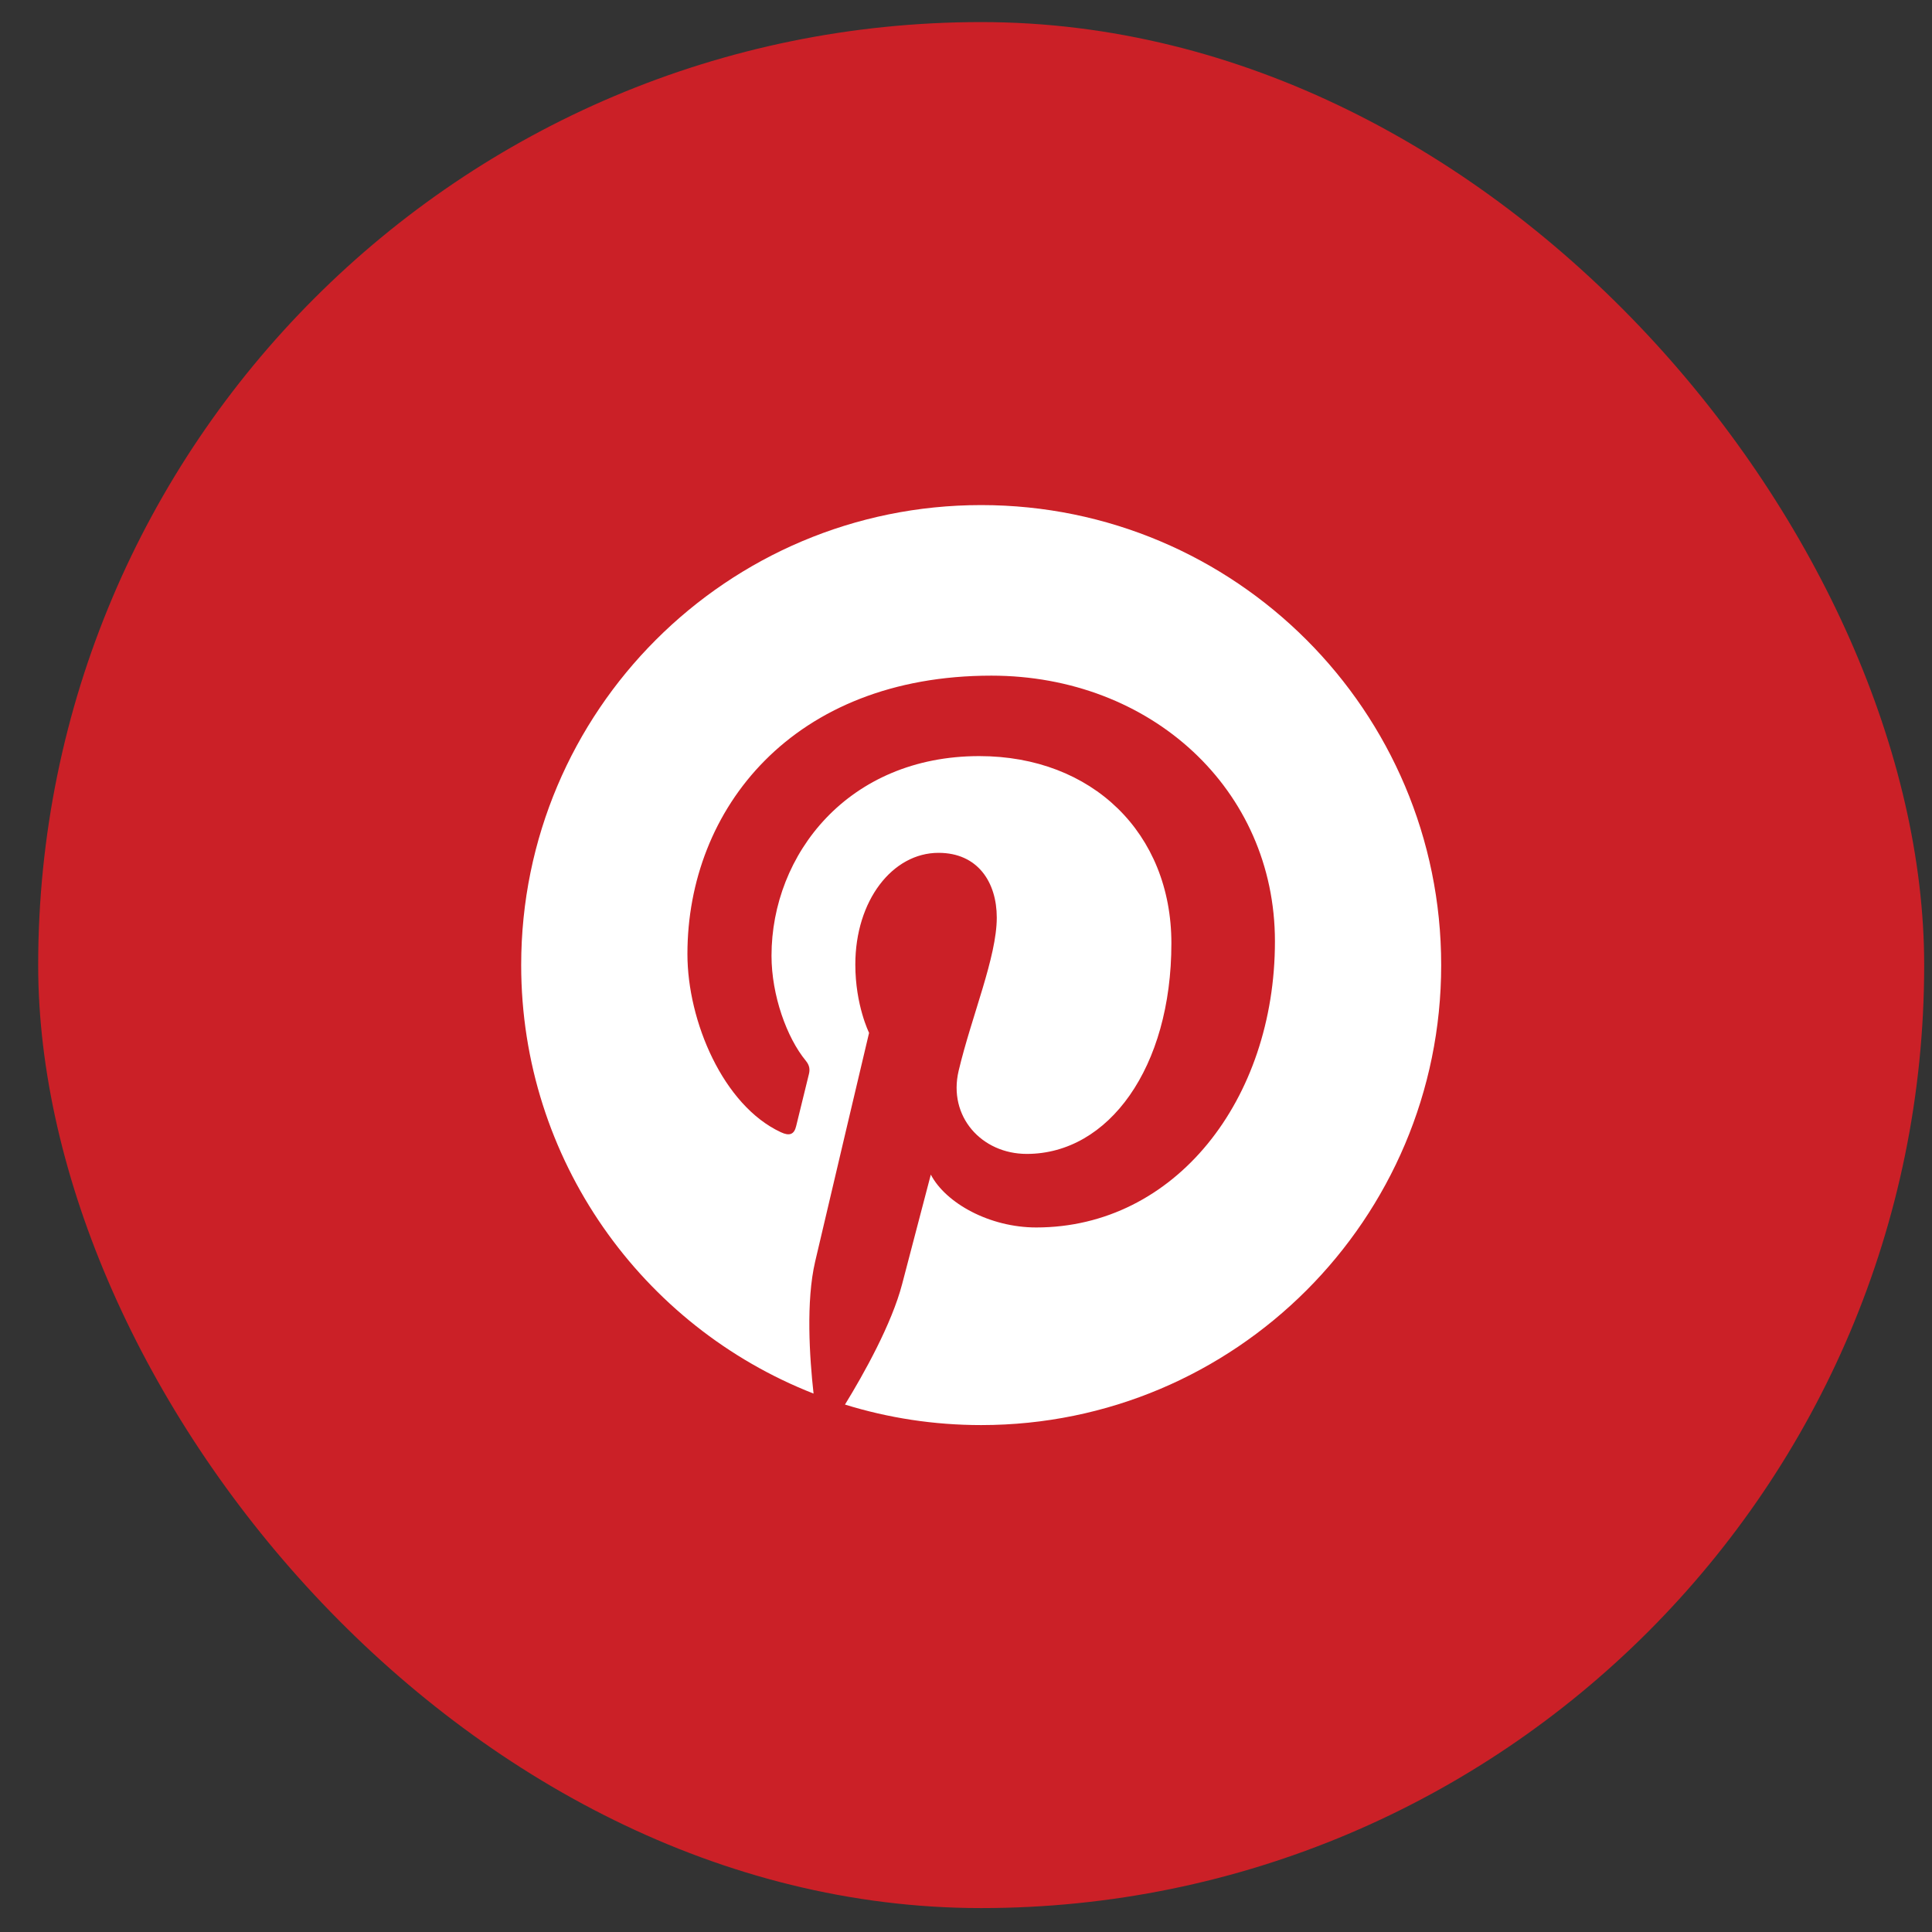 <svg width="42" height="42" viewBox="0 0 42 42" fill="none" xmlns="http://www.w3.org/2000/svg">
<rect x="0" y="0" width="42" height="42" fill="#333333" stroke="none"/>
<rect x="0.83" y="0.48" width="41" height="41" rx="20.5" fill="#CB2027"/>
<g clip-path="url(#clip0_113_858)">
<path fill-rule="evenodd" clip-rule="evenodd" d="M21.33 10.98C15.807 10.98 11.33 15.457 11.33 20.98C11.33 25.216 13.966 28.838 17.686 30.295C17.598 29.504 17.519 28.287 17.721 27.424C17.902 26.643 18.893 22.453 18.893 22.453C18.893 22.453 18.594 21.854 18.594 20.968C18.594 19.578 19.4 18.54 20.403 18.54C21.257 18.54 21.669 19.18 21.669 19.948C21.669 20.806 21.122 22.089 20.84 23.278C20.605 24.273 21.34 25.085 22.321 25.085C24.099 25.085 25.465 23.211 25.465 20.506C25.465 18.111 23.744 16.437 21.288 16.437C18.442 16.437 16.772 18.571 16.772 20.777C16.772 21.636 17.104 22.558 17.517 23.059C17.598 23.158 17.61 23.245 17.586 23.346C17.51 23.662 17.341 24.341 17.308 24.48C17.265 24.663 17.163 24.702 16.974 24.613C15.725 24.032 14.944 22.206 14.944 20.739C14.944 17.585 17.236 14.688 21.551 14.688C25.02 14.688 27.716 17.16 27.716 20.464C27.716 23.91 25.543 26.684 22.527 26.684C21.514 26.684 20.561 26.157 20.235 25.535C20.235 25.535 19.734 27.445 19.612 27.913C19.386 28.781 18.777 29.87 18.369 30.534C19.305 30.824 20.299 30.98 21.33 30.98C26.853 30.98 31.33 26.503 31.33 20.98C31.33 15.457 26.853 10.98 21.33 10.98Z" fill="white"/>
</g>
<defs>
<clipPath id="clip0_113_858">
<rect width="24" height="24" fill="white" transform="translate(9.33 8.98)"/>
</clipPath>
</defs>
</svg>
